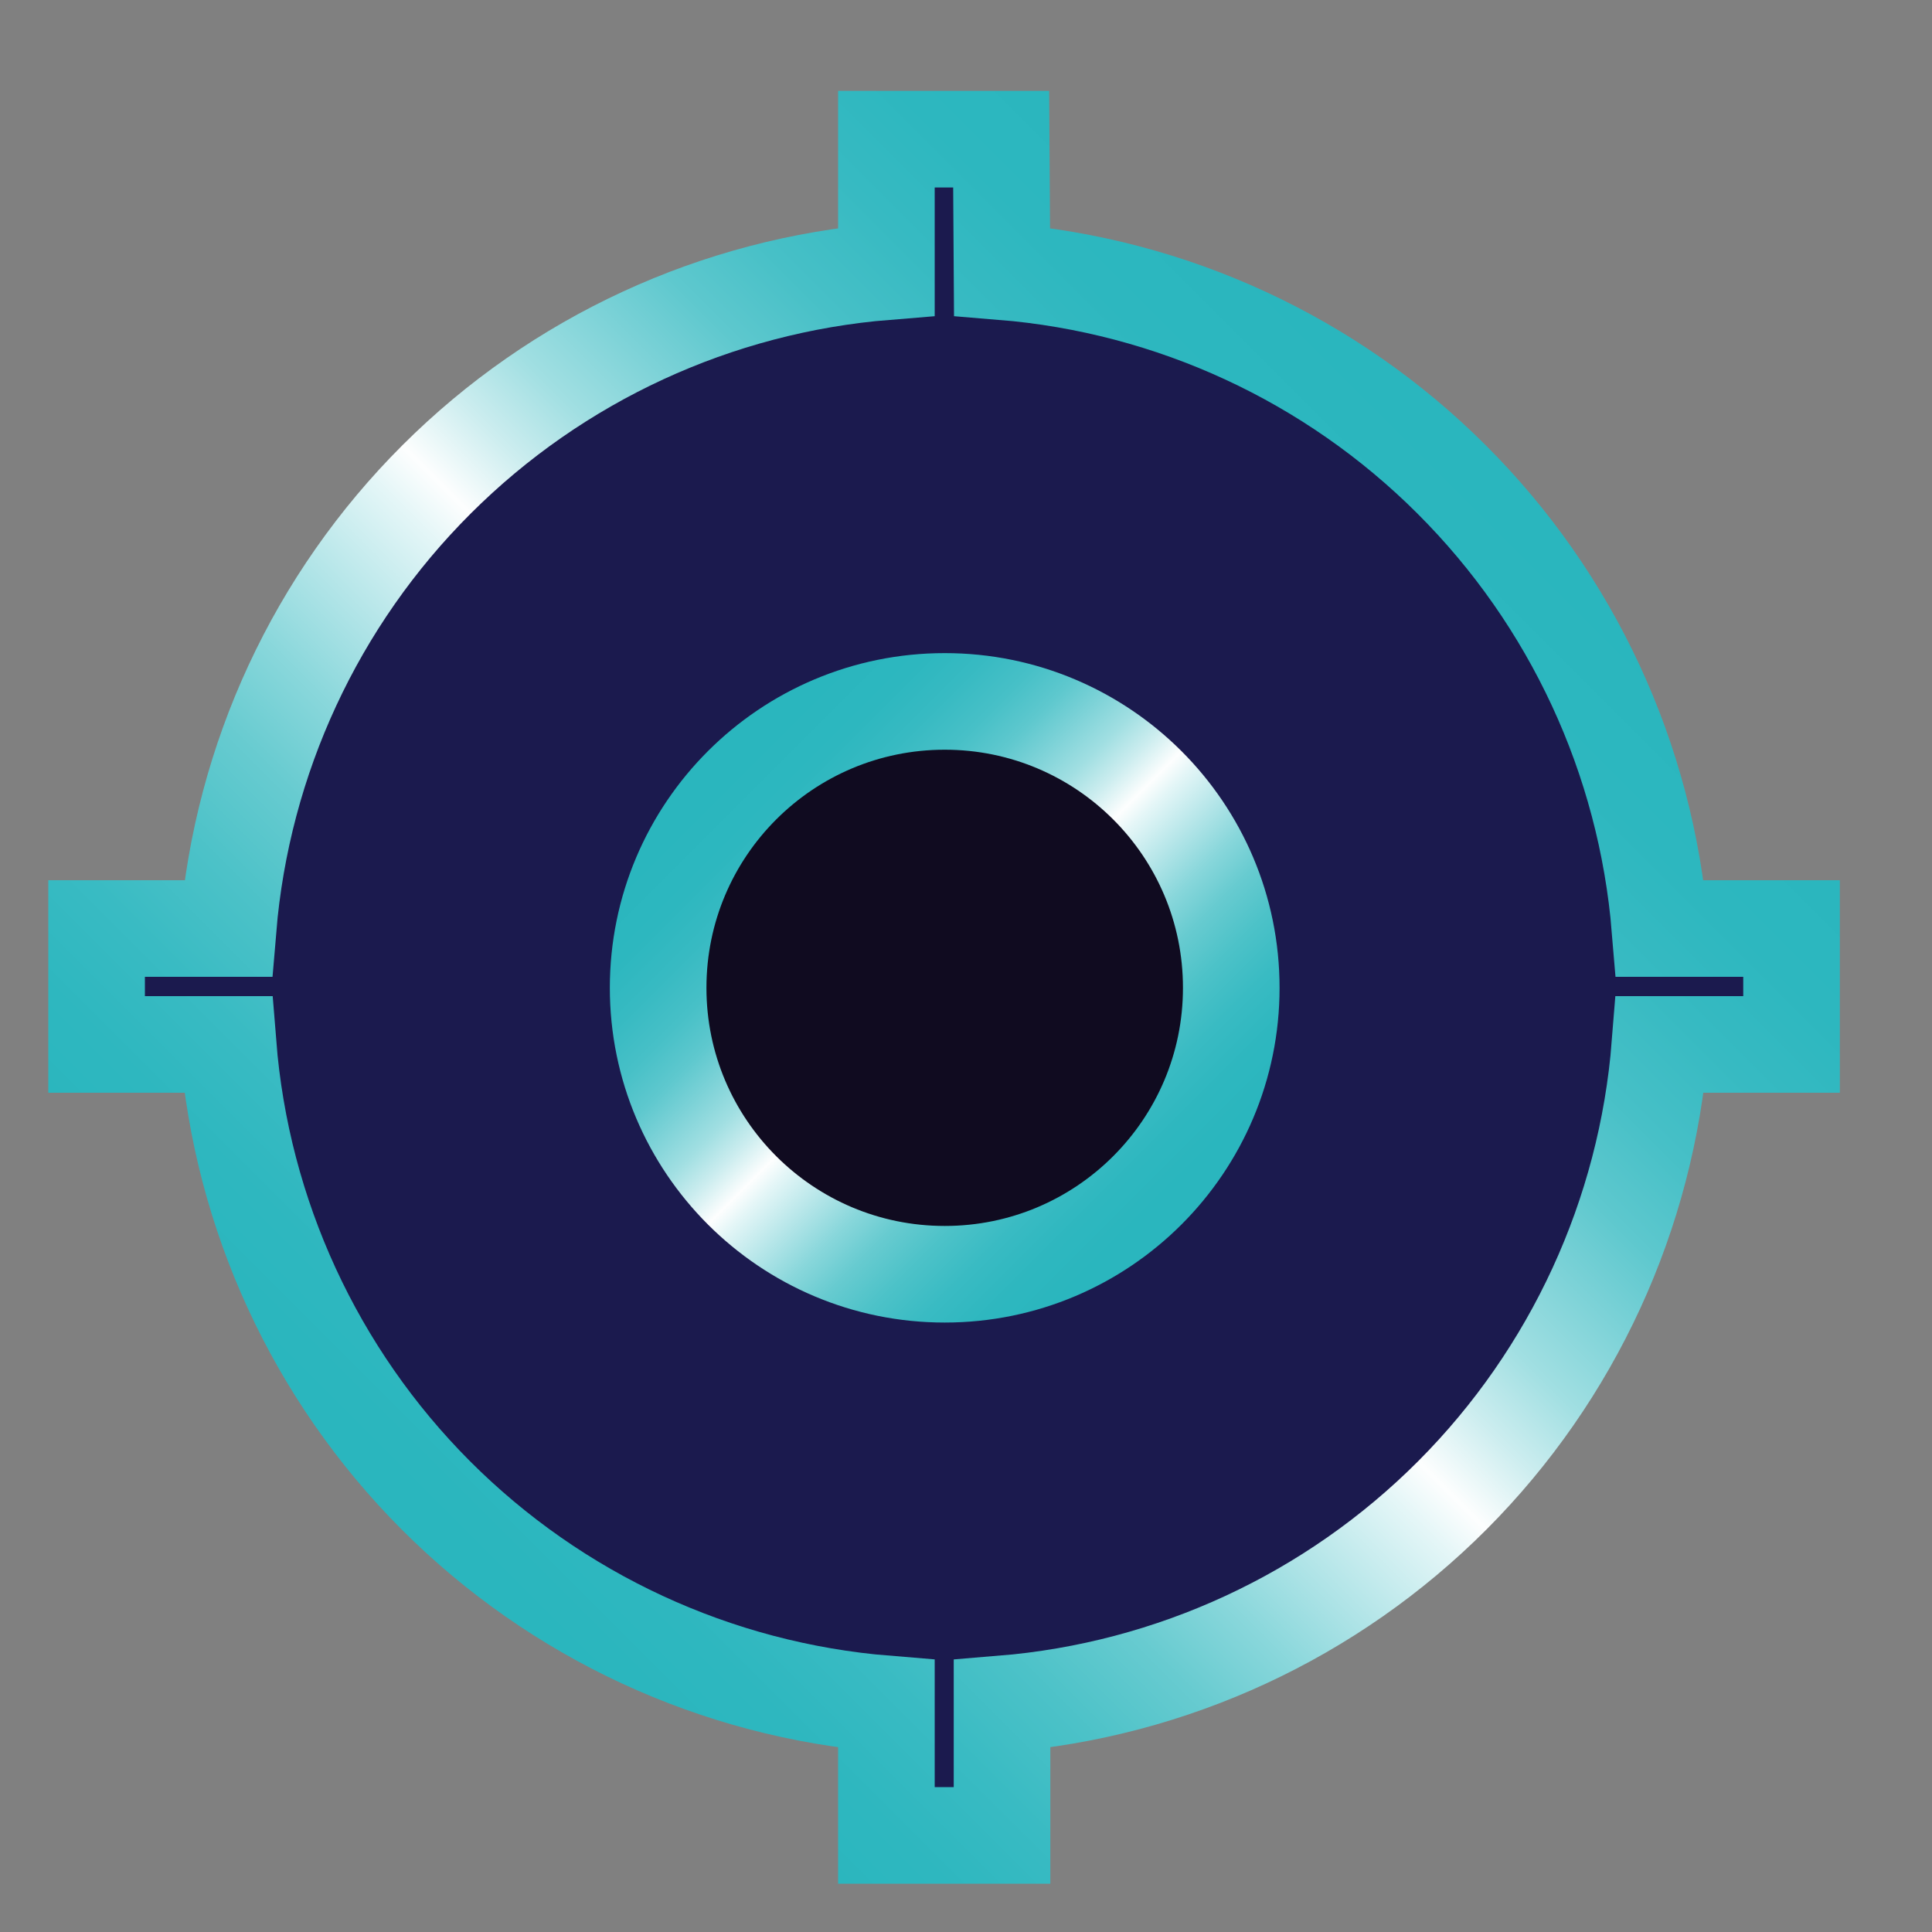 <svg width="20" height="20" viewBox="0 0 20 20" fill="none" xmlns="http://www.w3.org/2000/svg">
<rect x="0" y="0" width="20" height="20" fill="#808080" stroke="none"/>
<path d="M10.373 2.812C12.131 2.955 13.78 3.717 15.027 4.963C16.275 6.208 17.039 7.856 17.184 9.612H18.546V10.812H17.184C17.045 12.573 16.283 14.227 15.036 15.478C13.788 16.729 12.135 17.495 10.373 17.639V19H9.176V17.639C7.413 17.496 5.76 16.73 4.511 15.479C3.263 14.228 2.501 12.574 2.361 10.812H1V9.612H2.361C2.507 7.855 3.272 6.207 4.52 4.962C5.768 3.716 7.418 2.954 9.176 2.812V1.441H10.364L10.373 2.812Z" fill="#1B1A4E" stroke="url(#paint0_linear_1338_2293)" stroke-miterlimit="10"/>
<path d="M9.78 13.191C11.418 13.191 12.746 11.863 12.746 10.226C12.746 8.588 11.418 7.261 9.78 7.261C8.141 7.261 6.813 8.588 6.813 10.226C6.813 11.863 8.141 13.191 9.78 13.191Z" fill="#100B20" stroke="url(#paint1_linear_1338_2293)" stroke-miterlimit="10"/>
<defs>
<linearGradient id="paint0_linear_1338_2293" x1="4.397" y1="15.602" x2="15.153" y2="4.843" gradientUnits="userSpaceOnUse">
<stop stop-color="#2AB6BE"/>
<stop offset="0.07" stop-color="#2EB7BF"/>
<stop offset="0.14" stop-color="#39BBC3"/>
<stop offset="0.21" stop-color="#4CC2C8"/>
<stop offset="0.28" stop-color="#67CBD0"/>
<stop offset="0.34" stop-color="#89D7DB"/>
<stop offset="0.4" stop-color="#B3E5E8"/>
<stop offset="0.47" stop-color="#E4F6F7"/>
<stop offset="0.5" stop-color="#FDFEFE"/>
<stop offset="0.55" stop-color="#CCEDEF"/>
<stop offset="0.6" stop-color="#A1DFE2"/>
<stop offset="0.66" stop-color="#7CD2D7"/>
<stop offset="0.71" stop-color="#5EC8CE"/>
<stop offset="0.77" stop-color="#47C0C7"/>
<stop offset="0.84" stop-color="#37BAC2"/>
<stop offset="0.91" stop-color="#2DB7BF"/>
<stop offset="1" stop-color="#2AB6BE"/>
</linearGradient>
<linearGradient id="paint1_linear_1338_2293" x1="11.995" y1="12.44" x2="7.566" y2="8.009" gradientUnits="userSpaceOnUse">
<stop stop-color="#2AB6BE"/>
<stop offset="0.07" stop-color="#2EB7BF"/>
<stop offset="0.14" stop-color="#39BBC3"/>
<stop offset="0.21" stop-color="#4CC2C8"/>
<stop offset="0.28" stop-color="#67CBD0"/>
<stop offset="0.34" stop-color="#89D7DB"/>
<stop offset="0.4" stop-color="#B3E5E8"/>
<stop offset="0.47" stop-color="#E4F6F7"/>
<stop offset="0.5" stop-color="#FDFEFE"/>
<stop offset="0.55" stop-color="#CCEDEF"/>
<stop offset="0.6" stop-color="#A1DFE2"/>
<stop offset="0.66" stop-color="#7CD2D7"/>
<stop offset="0.71" stop-color="#5EC8CE"/>
<stop offset="0.77" stop-color="#47C0C7"/>
<stop offset="0.84" stop-color="#37BAC2"/>
<stop offset="0.91" stop-color="#2DB7BF"/>
<stop offset="1" stop-color="#2AB6BE"/>
</linearGradient>
</defs>
</svg>
